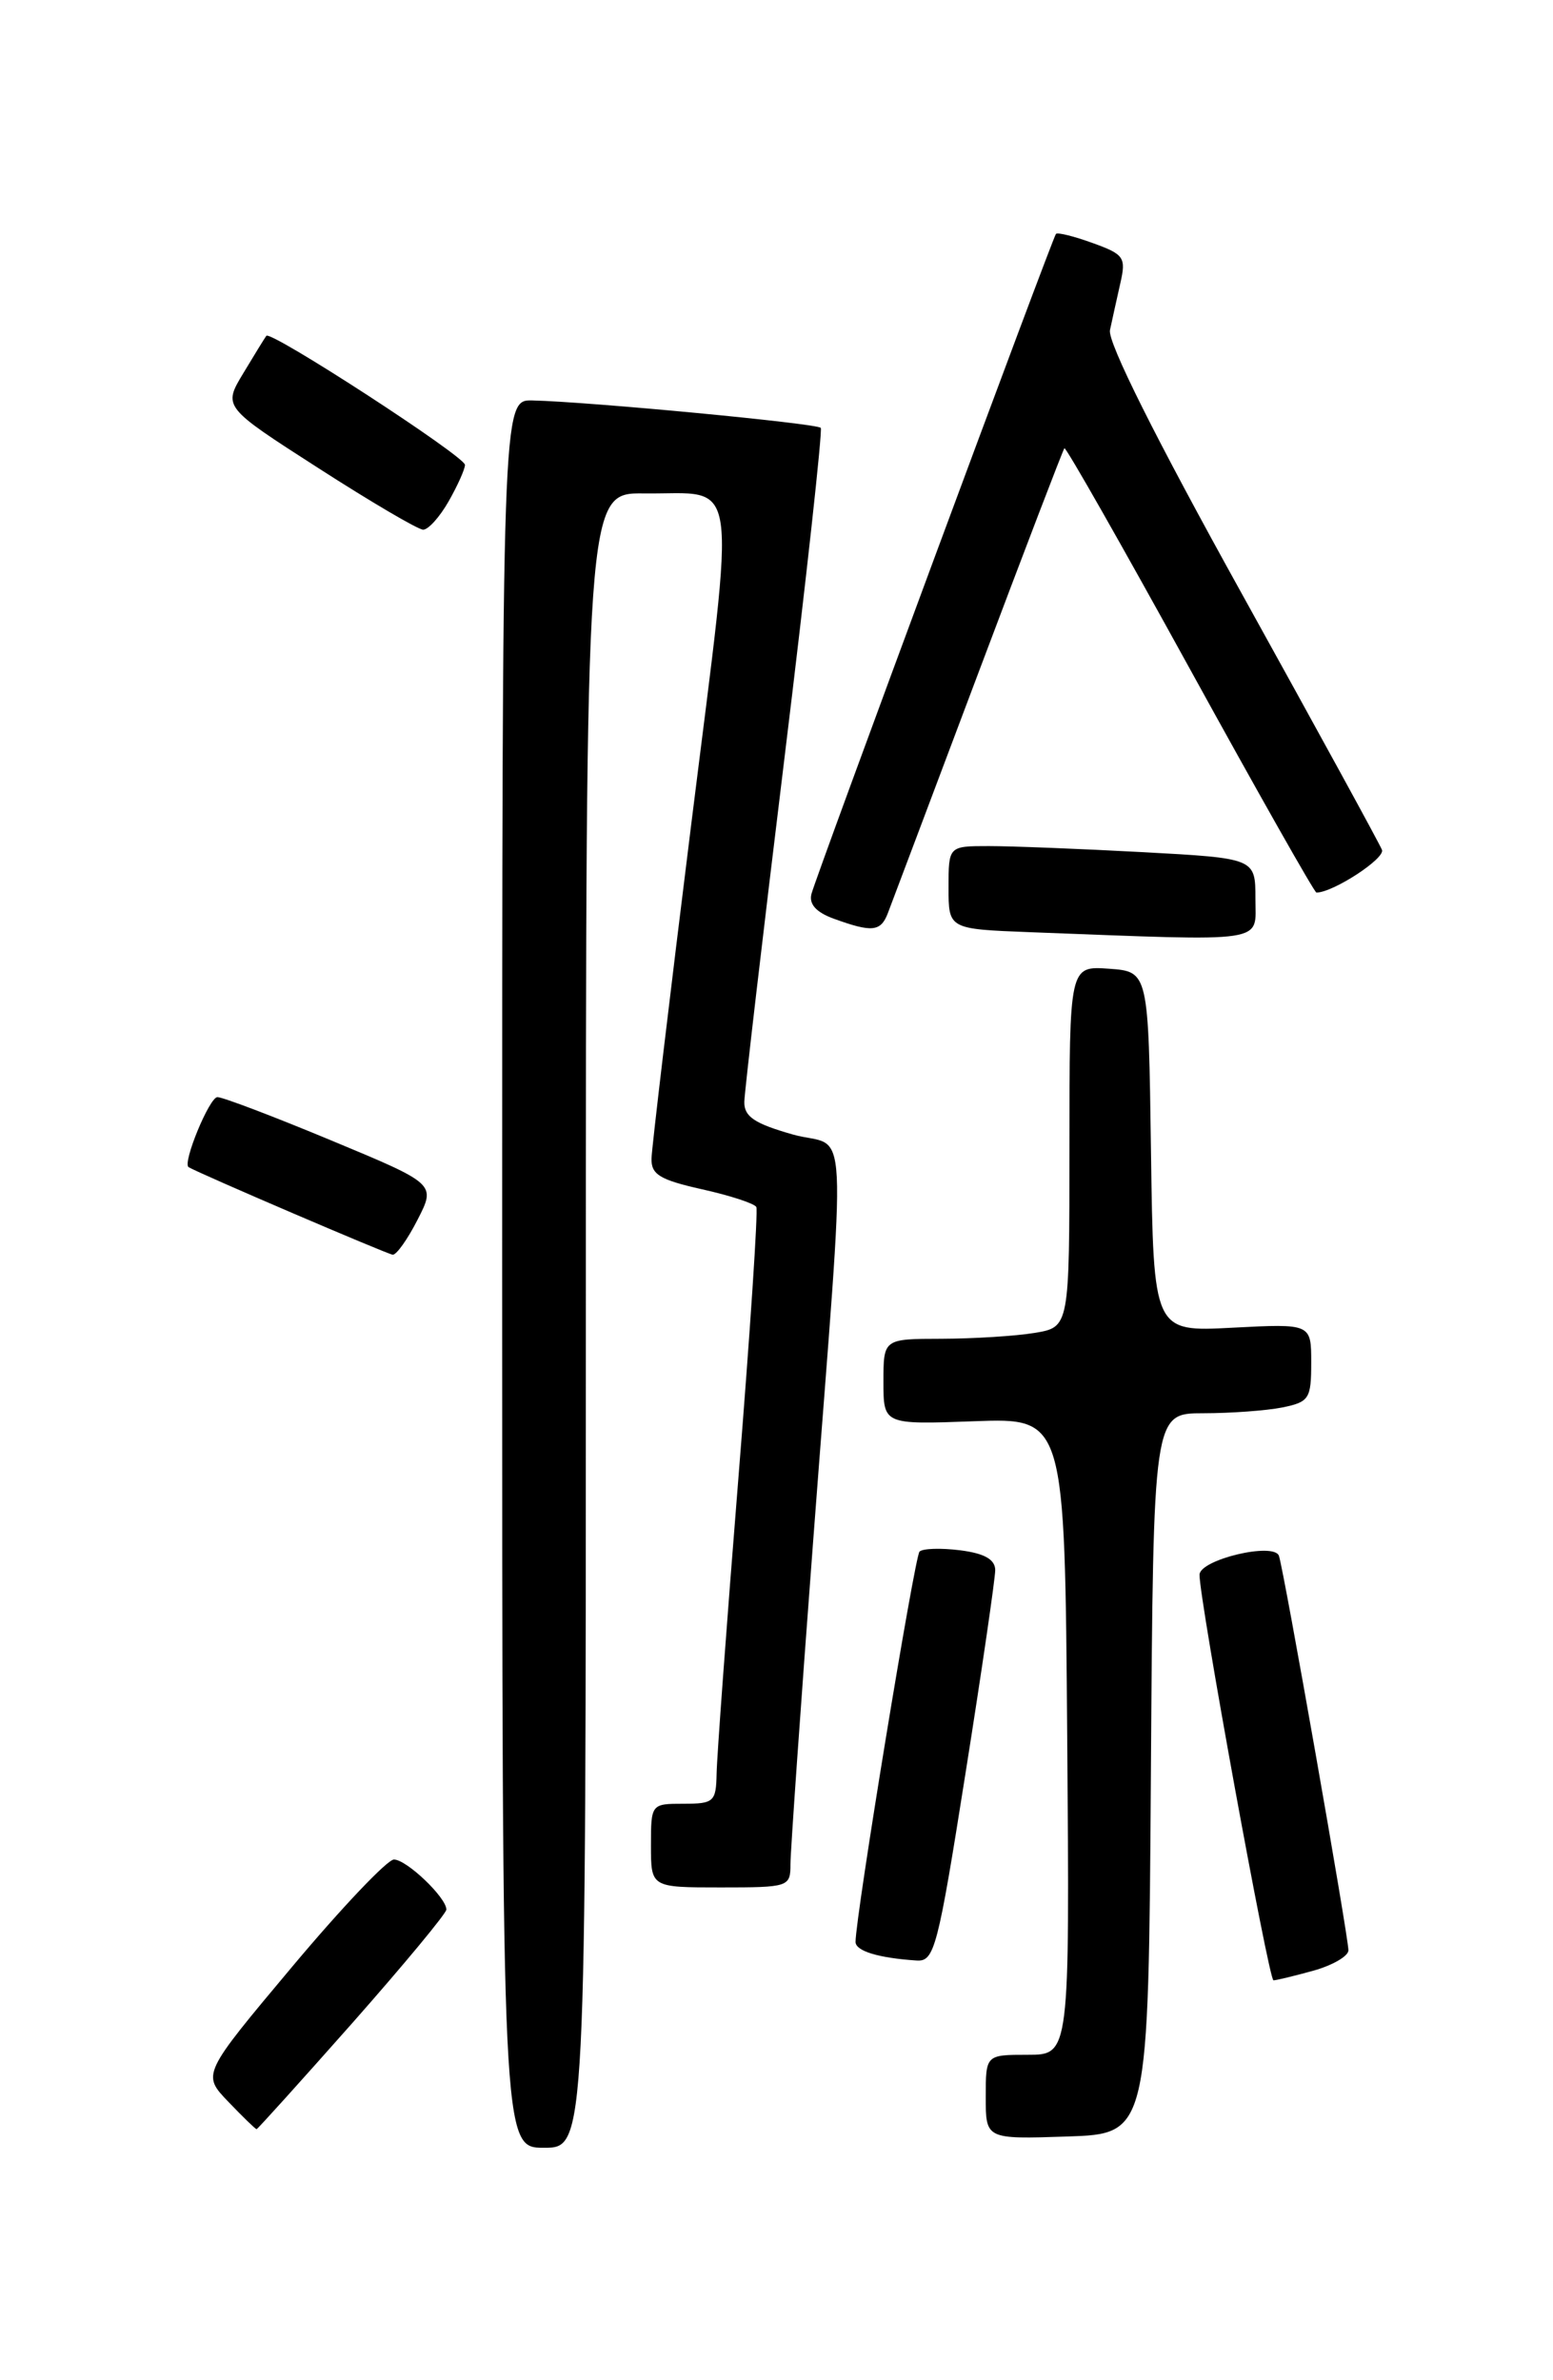 <?xml version="1.0" encoding="UTF-8" standalone="no"?>
<!DOCTYPE svg PUBLIC "-//W3C//DTD SVG 1.1//EN" "http://www.w3.org/Graphics/SVG/1.1/DTD/svg11.dtd" >
<svg xmlns="http://www.w3.org/2000/svg" xmlns:xlink="http://www.w3.org/1999/xlink" version="1.1" viewBox="0 0 167 256">
 <g >
 <path fill="currentColor"
d=" M 63.00 142.00 C 63.00 53.00 63.00 53.00 69.25 53.07 C 79.64 53.19 79.16 49.89 74.35 88.50 C 72.02 107.20 70.09 123.44 70.06 124.59 C 70.01 126.32 70.94 126.89 75.48 127.91 C 78.50 128.58 81.13 129.44 81.33 129.82 C 81.53 130.19 80.66 143.32 79.40 159.00 C 78.14 174.68 77.09 188.96 77.06 190.75 C 77.00 193.79 76.77 194.00 73.50 194.00 C 70.02 194.00 70.00 194.02 70.00 198.50 C 70.00 203.00 70.00 203.00 77.50 203.00 C 84.82 203.00 85.00 202.94 85.00 200.52 C 85.00 199.15 86.10 183.51 87.44 165.77 C 91.05 117.99 91.35 123.76 85.22 122.01 C 81.12 120.84 80.01 120.09 80.04 118.51 C 80.06 117.41 82.01 100.75 84.36 81.50 C 86.71 62.25 88.46 46.29 88.26 46.02 C 87.88 45.54 63.37 43.21 57.25 43.07 C 54.00 43.00 54.00 43.00 54.00 137.00 C 54.00 231.00 54.00 231.00 58.50 231.00 C 63.00 231.00 63.00 231.00 63.00 142.00 Z  M 123.76 190.75 C 124.02 152.00 124.02 152.00 129.39 152.00 C 132.34 152.00 136.16 151.72 137.88 151.38 C 140.78 150.79 141.00 150.45 141.00 146.55 C 141.00 142.36 141.00 142.36 132.52 142.80 C 124.04 143.25 124.04 143.25 123.77 123.87 C 123.50 104.50 123.50 104.50 119.25 104.19 C 115.00 103.89 115.00 103.89 115.00 123.31 C 115.00 142.74 115.00 142.74 111.25 143.36 C 109.19 143.70 104.69 143.98 101.25 143.99 C 95.00 144.00 95.00 144.00 95.00 148.61 C 95.00 153.22 95.00 153.22 104.75 152.86 C 114.50 152.50 114.50 152.50 114.76 186.75 C 115.03 221.00 115.03 221.00 110.51 221.00 C 106.00 221.00 106.00 221.00 106.00 225.54 C 106.00 230.08 106.00 230.08 114.75 229.79 C 123.50 229.50 123.50 229.50 123.76 190.75 Z  M 37.90 217.57 C 43.45 211.28 48.00 205.79 48.00 205.38 C 48.00 204.09 43.72 200.00 42.36 200.00 C 41.65 200.00 36.72 205.20 31.40 211.55 C 21.72 223.10 21.72 223.10 24.55 226.05 C 26.10 227.67 27.47 229.00 27.59 229.00 C 27.70 229.00 32.34 223.85 37.90 217.57 Z  M 141.25 211.95 C 143.31 211.37 145.00 210.39 145.00 209.76 C 145.00 208.30 138.06 168.88 137.53 167.34 C 137.01 165.83 129.01 167.74 128.99 169.37 C 128.96 172.01 136.44 213.00 136.94 212.99 C 137.25 212.99 139.19 212.52 141.25 211.95 Z  M 103.82 190.75 C 105.59 179.61 107.02 169.76 107.02 168.86 C 107.00 167.72 105.86 167.07 103.25 166.74 C 101.19 166.48 99.22 166.54 98.88 166.88 C 98.35 167.42 92.00 206.13 92.00 208.86 C 92.00 209.84 94.46 210.59 98.56 210.86 C 100.48 210.99 100.84 209.61 103.82 190.75 Z  M 44.91 131.17 C 46.87 127.34 46.87 127.34 35.65 122.67 C 29.48 120.10 23.96 118.00 23.38 118.00 C 22.52 118.00 19.59 125.11 20.28 125.53 C 21.33 126.18 41.67 134.90 42.23 134.95 C 42.63 134.98 43.84 133.28 44.91 131.17 Z  M 135.00 96.65 C 135.00 92.31 135.00 92.31 122.84 91.65 C 116.16 91.29 108.73 91.00 106.34 91.00 C 102.00 91.00 102.00 91.00 102.00 95.46 C 102.00 99.92 102.00 99.92 110.75 100.26 C 136.71 101.24 135.00 101.50 135.00 96.65 Z  M 95.46 98.25 C 95.83 97.29 100.19 85.70 105.16 72.50 C 110.13 59.30 114.31 48.37 114.46 48.21 C 114.62 48.06 120.69 58.74 127.96 71.96 C 135.23 85.18 141.35 96.00 141.56 96.00 C 143.34 96.00 148.96 92.34 148.61 91.41 C 148.36 90.76 141.57 78.36 133.54 63.86 C 124.26 47.12 119.08 36.77 119.36 35.50 C 119.59 34.40 120.10 32.14 120.47 30.48 C 121.11 27.68 120.88 27.36 117.50 26.14 C 115.49 25.41 113.72 24.97 113.55 25.16 C 113.17 25.60 87.84 93.98 87.26 96.14 C 86.97 97.24 87.76 98.12 89.66 98.81 C 93.76 100.30 94.70 100.21 95.46 98.25 Z  M 48.25 53.91 C 49.21 52.22 50.00 50.46 50.00 50.00 C 50.00 49.09 29.11 35.51 28.64 36.12 C 28.48 36.33 27.37 38.13 26.17 40.13 C 23.98 43.76 23.98 43.76 34.24 50.35 C 39.88 53.98 44.95 56.96 45.50 56.97 C 46.05 56.98 47.29 55.60 48.25 53.91 Z "/>
</g>
</svg>